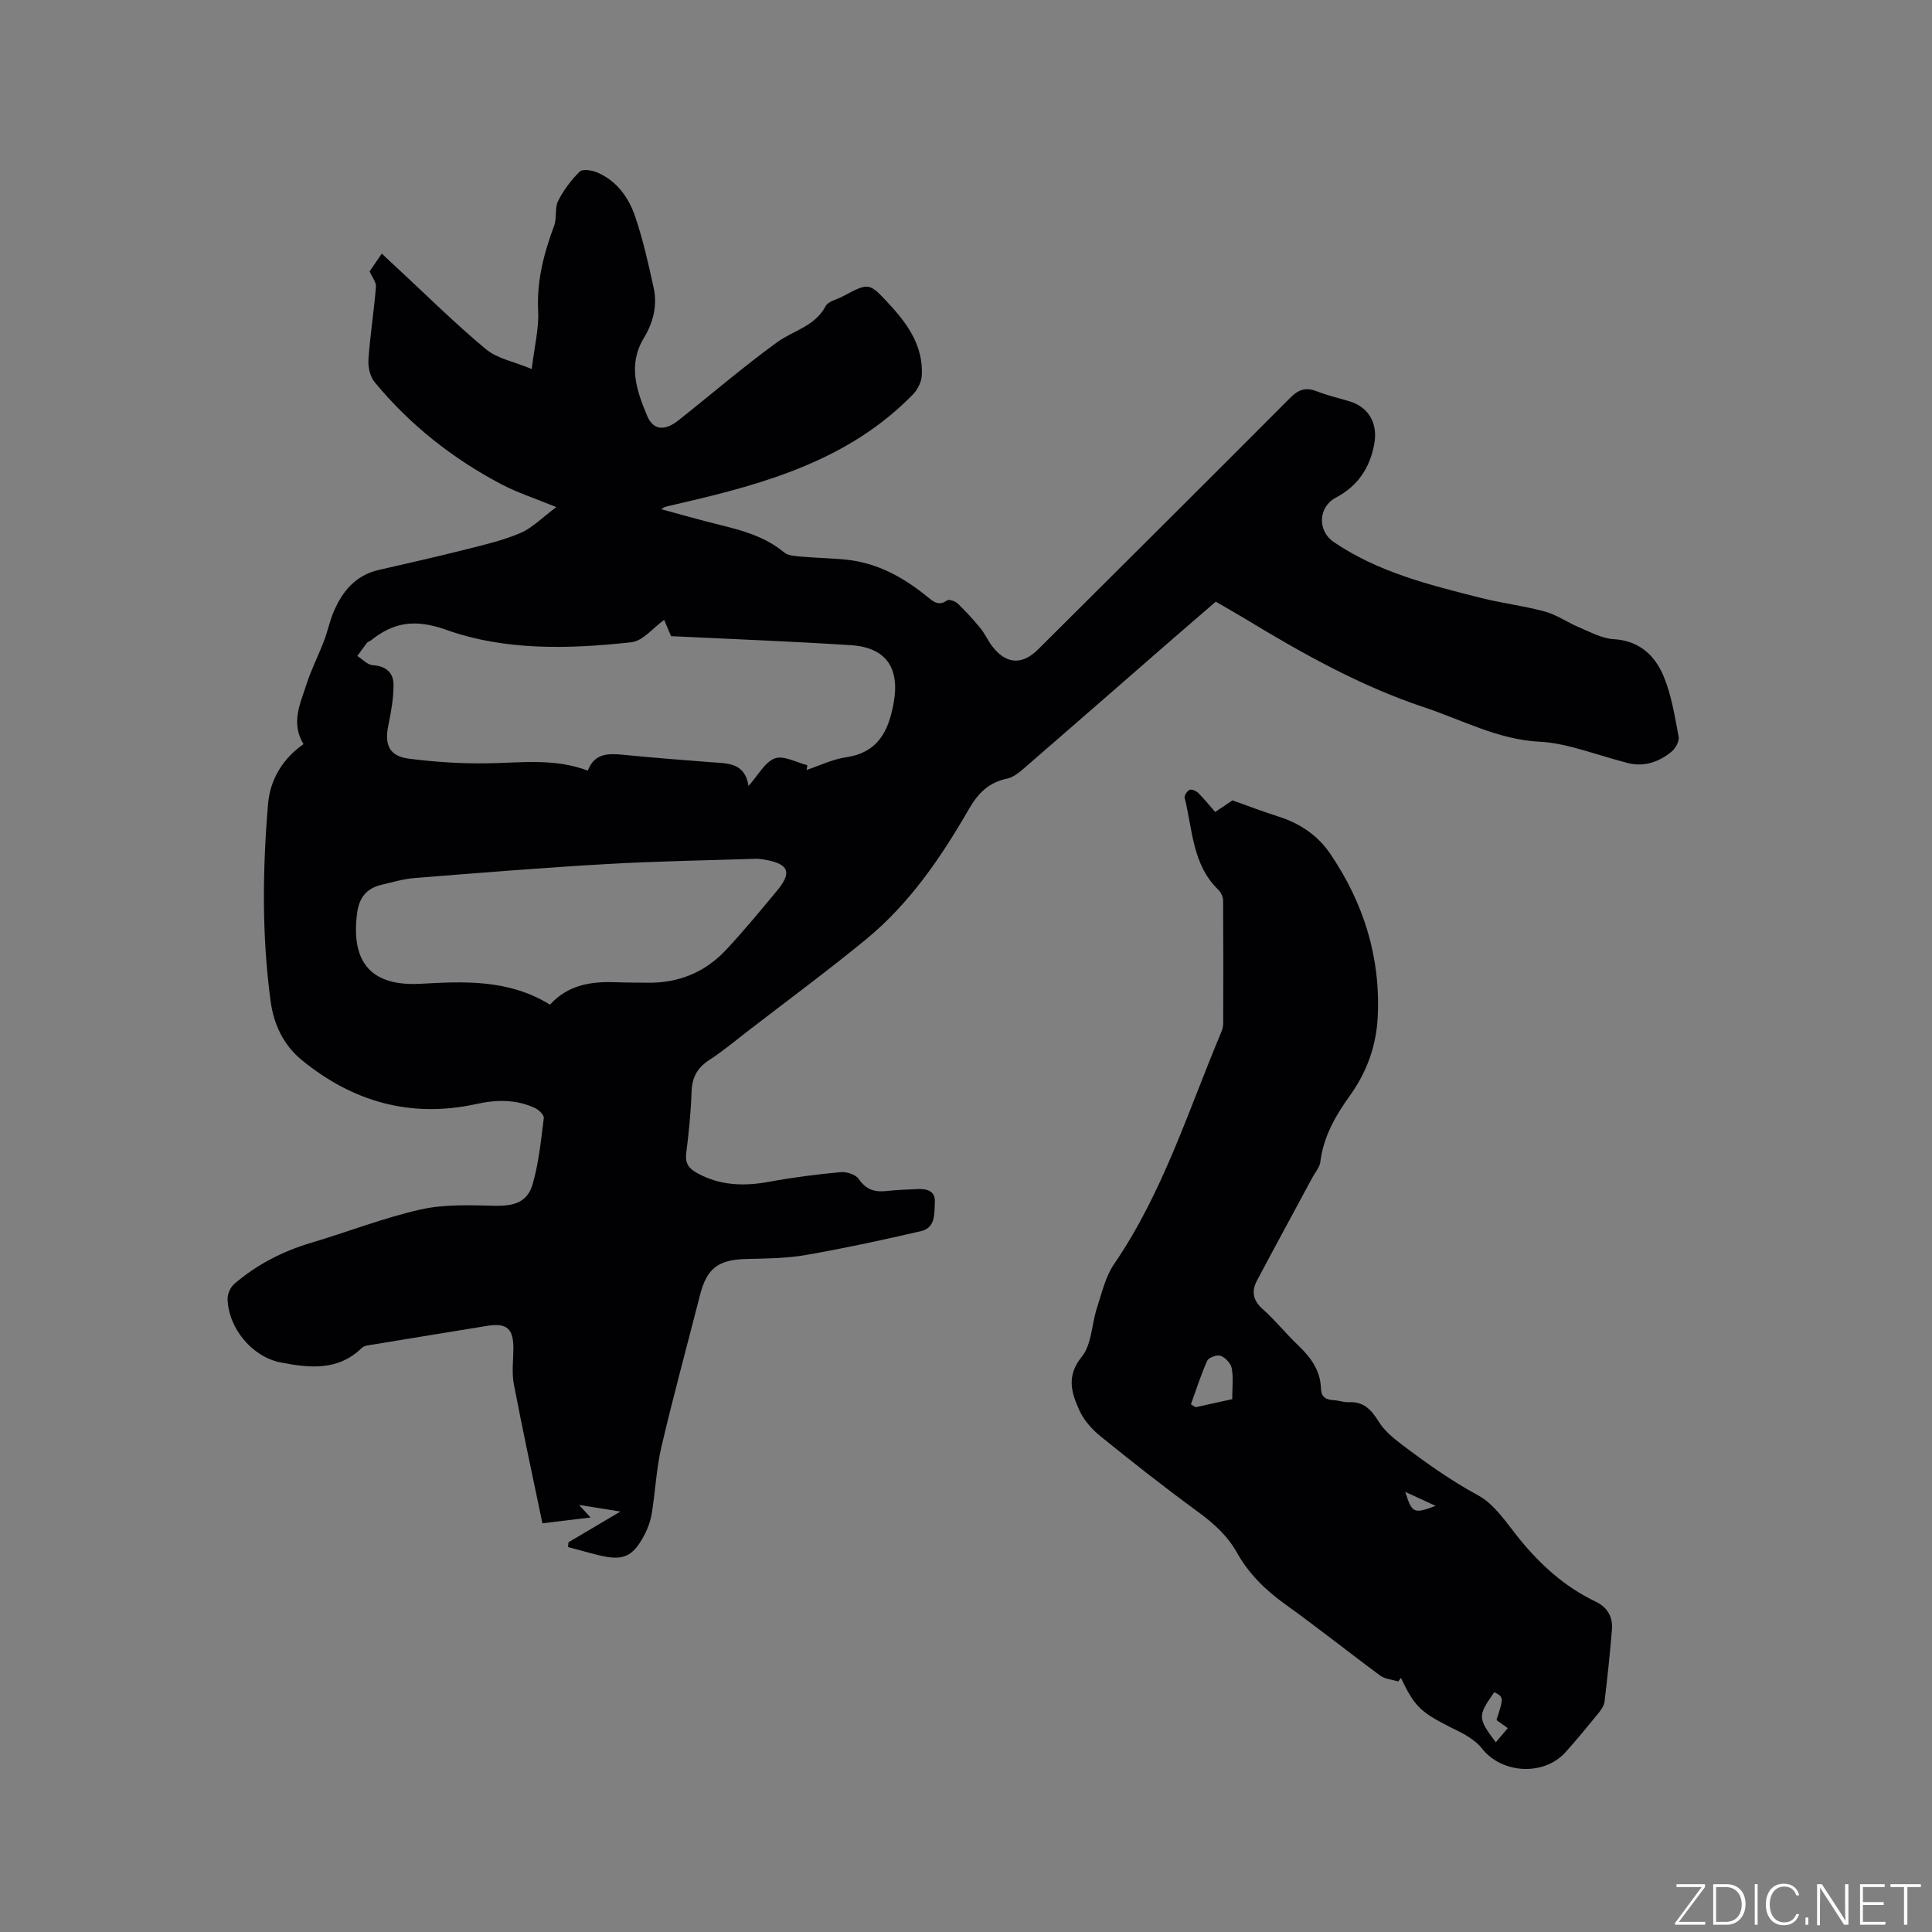 <svg enable-background="new 0 0 400 400" viewBox="0 0 400 400" xmlns="http://www.w3.org/2000/svg"><rect x="0" y="0" width="400" height="400" fill="#808080" stroke="none"/><g fill="#fafbfc"><path d="m346.9 398 5.4-7.3h-5.2v-.6h5.9v.6l-5.4 7.2h5.5l-.1.6h-6.2v-.5z"/><path d="m354.7 390.1h2.8c2.3 0 3.9 1.6 3.9 4.1s-1.6 4.3-3.9 4.3h-2.8zm.6 7.8h2c2.2 0 3.3-1.6 3.3-3.6 0-1.8-1-3.6-3.3-3.6h-2z"/><path d="m363.9 390.1v8.4h-.6v-8.4z"/><path d="m372.5 396.3c-.4 1.3-1.4 2.3-3.2 2.3-2.4 0-3.7-1.9-3.7-4.3 0-2.3 1.2-4.3 3.7-4.3 1.8 0 2.9 1 3.2 2.4h-.6c-.4-1.1-1.1-1.8-2.5-1.8-2.1 0-3 1.9-3 3.7s.9 3.7 3 3.7c1.4 0 2.1-.7 2.5-1.7z"/><path d="m373.8 398.5v-1.5h.6v1.5z"/><path d="m376.2 398.5v-8.4h1c1.3 2 4.4 6.7 4.9 7.6-.1-1.2-.1-2.4-.1-3.8v-3.8h.7v8.4h-.9c-1.2-1.9-4.4-6.8-5-7.7.1 1.1 0 2.3 0 3.9v3.9h-.6z"/><path d="m390 394.4h-4.3v3.5h4.7l-.1.6h-5.2v-8.4h5.1v.6h-4.5v3.1h4.3z"/><path d="m394.2 390.7h-2.8v-.6h6.3v.6h-2.8v7.8h-.7z"/></g><path d="m117.7 319.31c3.34-1.98 6.69-3.96 10.75-6.36-3.14-.5-5.58-.89-8.56-1.37.84.92 1.54 1.69 2.38 2.6-3.51.42-6.96.84-9.97 1.2-2.03-9.78-4.09-19.25-5.91-28.78-.45-2.35-.13-4.86-.1-7.29.05-4.25-1.35-5.48-5.52-4.79-7.84 1.28-15.68 2.55-23.52 3.85-.81.13-1.83.21-2.36.72-4.93 4.79-10.81 4.14-16.75 3-5.87-1.13-10.86-7.04-11.02-13.14-.03-1.05.59-2.45 1.39-3.14 4.64-3.97 9.96-6.73 15.84-8.48 7.6-2.26 15.03-5.18 22.74-6.92 4.96-1.12 10.28-.87 15.44-.77 3.95.07 6.66-.73 7.75-4.49 1.28-4.42 1.73-9.09 2.31-13.68.08-.62-1.03-1.7-1.83-2.07-3.9-1.81-7.98-1.75-12.12-.83-13.56 2.98-25.59-.44-36.18-9.11-3.73-3.06-5.77-7.31-6.42-12.09-1.85-13.62-1.69-27.3-.54-40.94.43-5.06 3.06-9.4 7.34-12.36-2.69-4.46-.64-8.43.6-12.35.98-3.08 2.48-5.99 3.64-9.02.75-1.97 1.17-4.07 1.99-6.01 1.8-4.27 4.55-7.59 9.36-8.69 6.18-1.41 12.37-2.82 18.52-4.37 3.68-.93 7.43-1.82 10.89-3.32 2.41-1.05 4.37-3.11 7.34-5.32-4.46-1.83-8.06-2.98-11.36-4.72-10.12-5.33-18.98-12.32-26.26-21.16-.95-1.15-1.39-3.12-1.28-4.66.35-5.04 1.14-10.04 1.56-15.07.08-.94-.79-1.97-1.32-3.19.62-.9 1.42-2.07 2.52-3.68 1.12 1.05 2.23 2.08 3.34 3.11 6.04 5.6 11.9 11.42 18.23 16.68 2.33 1.94 5.76 2.55 9.48 4.1.57-4.75 1.51-8.42 1.33-12.03-.32-6.23 1.19-11.94 3.31-17.65.59-1.59.09-3.64.82-5.11 1.12-2.23 2.7-4.34 4.48-6.09.61-.59 2.57-.27 3.67.21 4.06 1.75 6.49 5.22 7.83 9.18 1.62 4.79 2.73 9.76 3.81 14.71.8 3.67-.12 7.19-2.04 10.37-3.36 5.55-1.5 10.87.68 16.09 1.25 2.98 3.59 3.24 6.48.95 6.82-5.39 13.41-11.08 20.44-16.18 3.37-2.44 7.83-3.28 10.04-7.47.53-1.01 2.33-1.36 3.54-2.01 5.5-2.95 5.46-2.91 9.75 1.74 3.84 4.16 6.93 8.67 6.62 14.62-.07 1.36-.88 2.95-1.84 3.94-13.13 13.47-30.31 18.4-47.88 22.46-1.13.26-2.27.53-3.4.8-.1.02-.18.1-.84.49 3.32.91 6.2 1.72 9.09 2.48 5.72 1.49 11.59 2.5 16.37 6.47.85.71 2.36.76 3.58.87 3.05.28 6.13.32 9.18.62 6.45.64 11.85 3.62 16.8 7.62 1.19.96 2.37 2.14 4.18.82.39-.28 1.68.16 2.19.65 1.67 1.6 3.23 3.32 4.7 5.11.93 1.14 1.54 2.54 2.43 3.72 2.87 3.77 6.21 3.97 9.53.66 17.42-17.36 34.88-34.69 52.23-52.12 1.78-1.79 3.31-2.16 5.56-1.27 2.16.85 4.45 1.36 6.68 2.04 4.03 1.22 5.89 4.65 5.12 8.82-.93 5.01-3.4 8.7-7.97 11.13-3.67 1.95-3.81 6.87-.45 9.16 9.21 6.28 19.84 8.89 30.41 11.57 4.41 1.12 8.97 1.65 13.35 2.85 2.5.69 4.72 2.29 7.15 3.3 2.3.96 4.66 2.27 7.06 2.41 5.31.31 8.55 3.36 10.35 7.67 1.64 3.93 2.31 8.29 3.11 12.52.18.93-.64 2.42-1.46 3.1-2.64 2.18-5.75 3.23-9.19 2.33-3.86-1.01-7.65-2.3-11.52-3.3-2.14-.55-4.35-.97-6.55-1.08-8.58-.41-16.02-4.49-23.93-7.12-13.27-4.42-25.33-11.2-37.2-18.4-1.9-1.15-3.84-2.24-5.98-3.48-3.03 2.61-6.06 5.22-9.07 7.84-10.23 8.91-20.45 17.85-30.71 26.73-1.01.88-2.22 1.82-3.47 2.08-3.75.77-5.99 3.04-7.83 6.24-5.79 10.05-12.3 19.61-21.35 27.04-7.86 6.45-16.05 12.5-24.11 18.71-2.77 2.14-5.47 4.39-8.39 6.3-2.46 1.61-3.5 3.61-3.6 6.53-.14 4.23-.57 8.46-1.1 12.67-.25 2 .4 3.11 2.1 4.07 4.8 2.72 9.81 2.86 15.09 1.89 4.88-.9 9.83-1.53 14.77-1.99 1.23-.12 3.11.49 3.74 1.41 1.48 2.15 3.24 2.76 5.64 2.51 2.21-.23 4.43-.34 6.65-.42 1.87-.07 3.6.42 3.48 2.68-.12 2.32.19 5.31-2.82 6.02-7.93 1.85-15.89 3.56-23.91 4.96-4.04.7-8.22.72-12.34.82-5.78.15-8.14 1.91-9.56 7.5-2.67 10.46-5.52 20.88-7.98 31.39-1.05 4.5-1.25 9.21-2 13.79-.25 1.54-.8 3.09-1.53 4.47-2.41 4.55-4.41 5.4-9.4 4.19-2.14-.52-4.27-1.13-6.4-1.7.04-.37.07-.68.09-.99zm19.81-190.97c-2.29 1.63-4.4 4.37-6.78 4.63-12.91 1.42-26.09 1.79-38.37-2.58-6.41-2.28-10.82-1.59-15.59 2.21-.25.2-.62.27-.8.5-.69.89-1.33 1.81-1.99 2.72 1.06.66 2.09 1.83 3.19 1.9 2.77.17 4.31 1.58 4.31 4.09-.01 2.8-.51 5.62-1.08 8.38-.84 4.02.21 6.36 4.23 6.88 5.33.69 10.75 1.04 16.12.97 6.97-.09 13.95-1.13 20.95 1.51 1.38-3.63 4.23-3.59 7.34-3.28 6.01.6 12.03 1.06 18.05 1.53 3.44.27 7.13-.01 7.88 4.93 2.06-2.29 3.41-4.99 5.47-5.72 1.83-.66 4.45.86 6.71 1.42-.05.33-.1.66-.15.98 2.71-.9 5.35-2.21 8.13-2.62 6.66-.97 8.84-5.43 9.89-11.25 1.31-7.21-1.53-11.48-8.83-11.96-12.33-.8-24.69-1.26-37.26-1.87-.48-1.13-1.04-2.45-1.42-3.37zm-23.64 79.66c3.77-4.11 8.49-4.82 13.51-4.64 2.22.08 4.45.07 6.67.1 6.39.1 11.88-2.12 16.22-6.75 3.69-3.94 7.13-8.12 10.58-12.27 3.24-3.89 2.46-5.64-2.73-6.49-.52-.09-1.06-.16-1.58-.15-10.36.34-20.73.5-31.07 1.1-13.2.76-26.39 1.83-39.57 2.88-2.3.18-4.56.85-6.82 1.38-3.23.75-4.76 2.68-5.18 6.13-1.23 10.07 3.06 14.95 13.16 14.39 9.14-.51 18.25-.94 26.81 4.32z" fill="#010104"/><path d="m289.49 348.12c-1.25-.38-2.72-.46-3.72-1.2-6.57-4.84-12.95-9.95-19.58-14.7-4.13-2.95-7.63-6.35-10.1-10.77-2.01-3.6-4.95-6.17-8.26-8.59-6.83-4.99-13.49-10.23-20.06-15.56-1.76-1.43-3.42-3.34-4.34-5.39-1.61-3.59-2.69-7.04.54-11.01 2.07-2.55 2.04-6.74 3.15-10.14 1.01-3.08 1.75-6.43 3.53-9.03 10.12-14.78 15.36-31.77 22.2-48.04.24-.57.4-1.22.4-1.84.03-8.48.04-16.97-.02-25.45-.01-.73-.44-1.65-.98-2.17-5.41-5.23-5.33-12.47-6.98-19.06-.12-.46.53-1.44 1.04-1.64.45-.18 1.35.23 1.78.65 1.2 1.18 2.25 2.51 3.5 3.93 1.39-.93 2.68-1.79 3.58-2.4 3.4 1.2 6.45 2.38 9.56 3.36 4.4 1.4 8.09 3.88 10.65 7.65 6.93 10.19 10.48 21.41 9.86 33.85-.3 6.01-2.27 11.4-5.74 16.24-3 4.18-5.5 8.52-6.14 13.76-.13 1.07-1 2.05-1.55 3.06-3.86 7.16-7.75 14.3-11.56 21.48-1.16 2.18-.9 4.07 1.14 5.89 2.61 2.32 4.81 5.08 7.34 7.5 2.61 2.48 4.64 5.19 4.76 8.95.05 1.76 1 2.37 2.63 2.44 1.05.05 2.1.47 3.14.42 3.09-.16 4.67 1.57 6.18 4.01 1.11 1.8 2.87 3.3 4.59 4.61 5.12 3.88 10.31 7.58 16.02 10.68 3.44 1.87 5.88 5.74 8.48 8.94 4.4 5.42 9.45 10 15.78 13.02 2.55 1.22 3.64 3.23 3.42 5.89-.41 4.96-.93 9.91-1.53 14.85-.1.86-.73 1.74-1.31 2.45-2.21 2.71-4.43 5.42-6.77 8.02-4.5 4.99-13.24 4.48-17.35-.84-.75-.98-1.84-1.75-2.89-2.44-1.14-.75-2.42-1.3-3.65-1.93-6.18-3.13-7.38-4.32-10.18-10.17-.17.24-.36.48-.56.72zm-34.37-58.44c0-2.42.25-4.46-.1-6.39-.18-1-1.29-2.19-2.26-2.57-.73-.29-2.5.31-2.8.98-1.33 2.92-2.29 6.01-3.39 9.04.32.2.64.41.97.61 2.53-.56 5.05-1.11 7.58-1.67zm54.57 71.05c.86-1.02 1.67-1.98 2.48-2.94-.76-.54-1.52-1.08-2.34-1.67 1.52-4.72 1.52-4.72-.45-5.78-3.46 4.92-3.46 5.35.31 10.39zm-18.75-51.85c1.4 4.43 1.77 4.6 6.29 2.89-1.88-.86-3.76-1.73-6.29-2.89z" fill="#010104"/></svg>